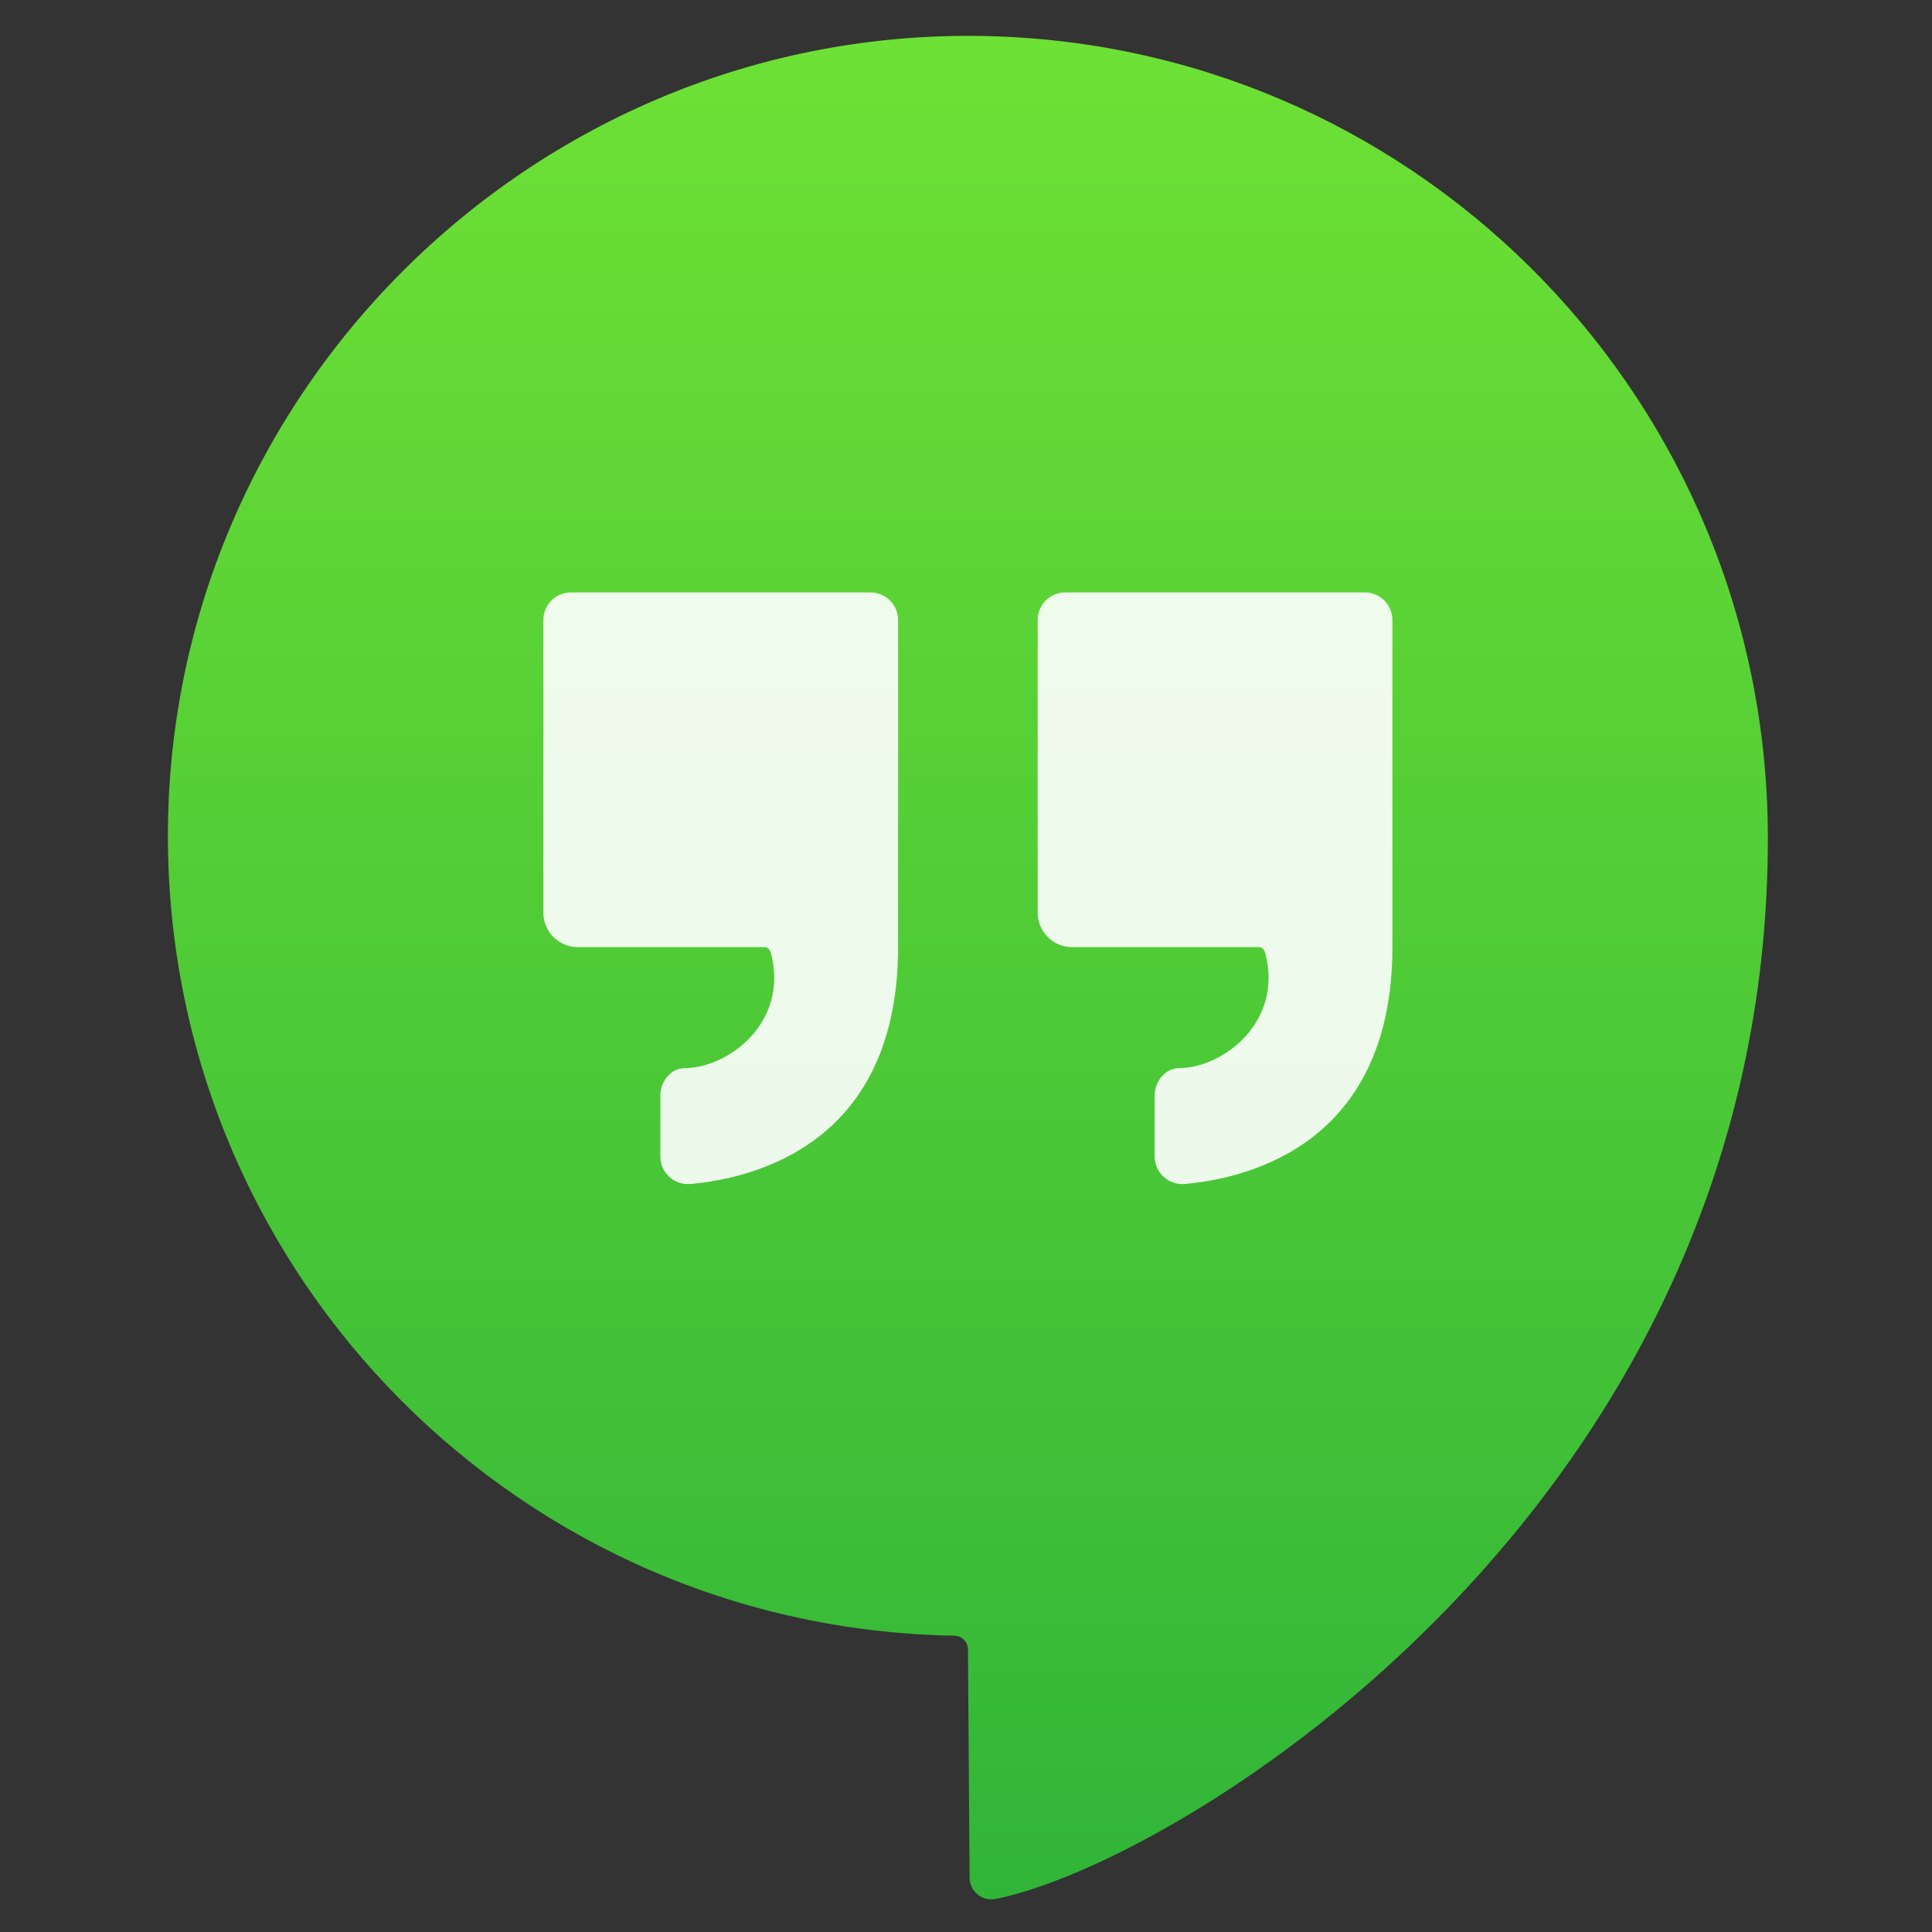 <?xml version="1.0" encoding="utf-8"?>
<!-- Generator: Adobe Illustrator 24.1.3, SVG Export Plug-In . SVG Version: 6.00 Build 0)  -->
<svg version="1.1" xmlns="http://www.w3.org/2000/svg" xmlns:xlink="http://www.w3.org/1999/xlink" x="0px" y="0px"
	 viewBox="0 0 512 512" style="enable-background:new 0 0 512 512;" xml:space="preserve">
<rect x="0" y="0" width="512" height="512" fill="#333333" stroke="none"/>
<style type="text/css">
	.st0{fill:url(#SVGID_1_);}
	.st1{opacity:0.9;fill:#FFFFFF;}
</style>
<g id="Raster">
</g>
<g id="Vector">
	<linearGradient id="SVGID_1_" gradientUnits="userSpaceOnUse" x1="256.501" y1="503.346" x2="256.501" y2="9.501">
		<stop  offset="0" style="stop-color:#31B538"/>
		<stop  offset="1" style="stop-color:#6EE135"/>
	</linearGradient>
	<path class="st0" d="M252.87,433.47C138.53,431.55,46.22,339.1,44.52,224.71C42.73,103.84,143.38,5.34,264.18,9.64
		c113.52,4.04,204.02,97.35,204.32,211.86c0.47,177.8-156.87,272.43-204.7,281.74c-3.54,0.69-6.82-2.02-6.85-5.63l-0.43-60.48
		C256.51,435.12,254.88,433.5,252.87,433.47z"/>
	<path class="st1" d="M204.37,252.83c-0.25-0.97-0.74-1.83-1.75-1.83c-7.25,0-34.92,0-49.5,0c-5.04,0-9.12-4.09-9.12-9.13v-77.56
		c0-4.04,3.27-7.31,7.31-7.31h79.38c4.04,0,7.31,3.27,7.31,7.31V235c0,0,0-51,0,16c0,52.08-38.07,61.26-55.02,62.77
		c-4.29,0.38-7.98-2.98-7.98-7.28v-16.16c0-3.71,2.75-7.24,6.46-7.26C193,283,209,271,204.37,252.83z"/>
	<path class="st1" d="M335.37,252.83c-0.25-0.97-0.74-1.83-1.75-1.83c-7.25,0-34.92,0-49.5,0c-5.04,0-9.12-4.09-9.12-9.13v-77.56
		c0-4.04,3.27-7.31,7.31-7.31h79.38c4.04,0,7.31,3.27,7.31,7.31V235c0,0,0-51,0,16c0,52.08-38.07,61.26-55.02,62.77
		c-4.29,0.38-7.98-2.98-7.98-7.28v-16.16c0-3.71,2.75-7.24,6.46-7.26C324,283,340,271,335.37,252.83z"/>
</g>
</svg>
